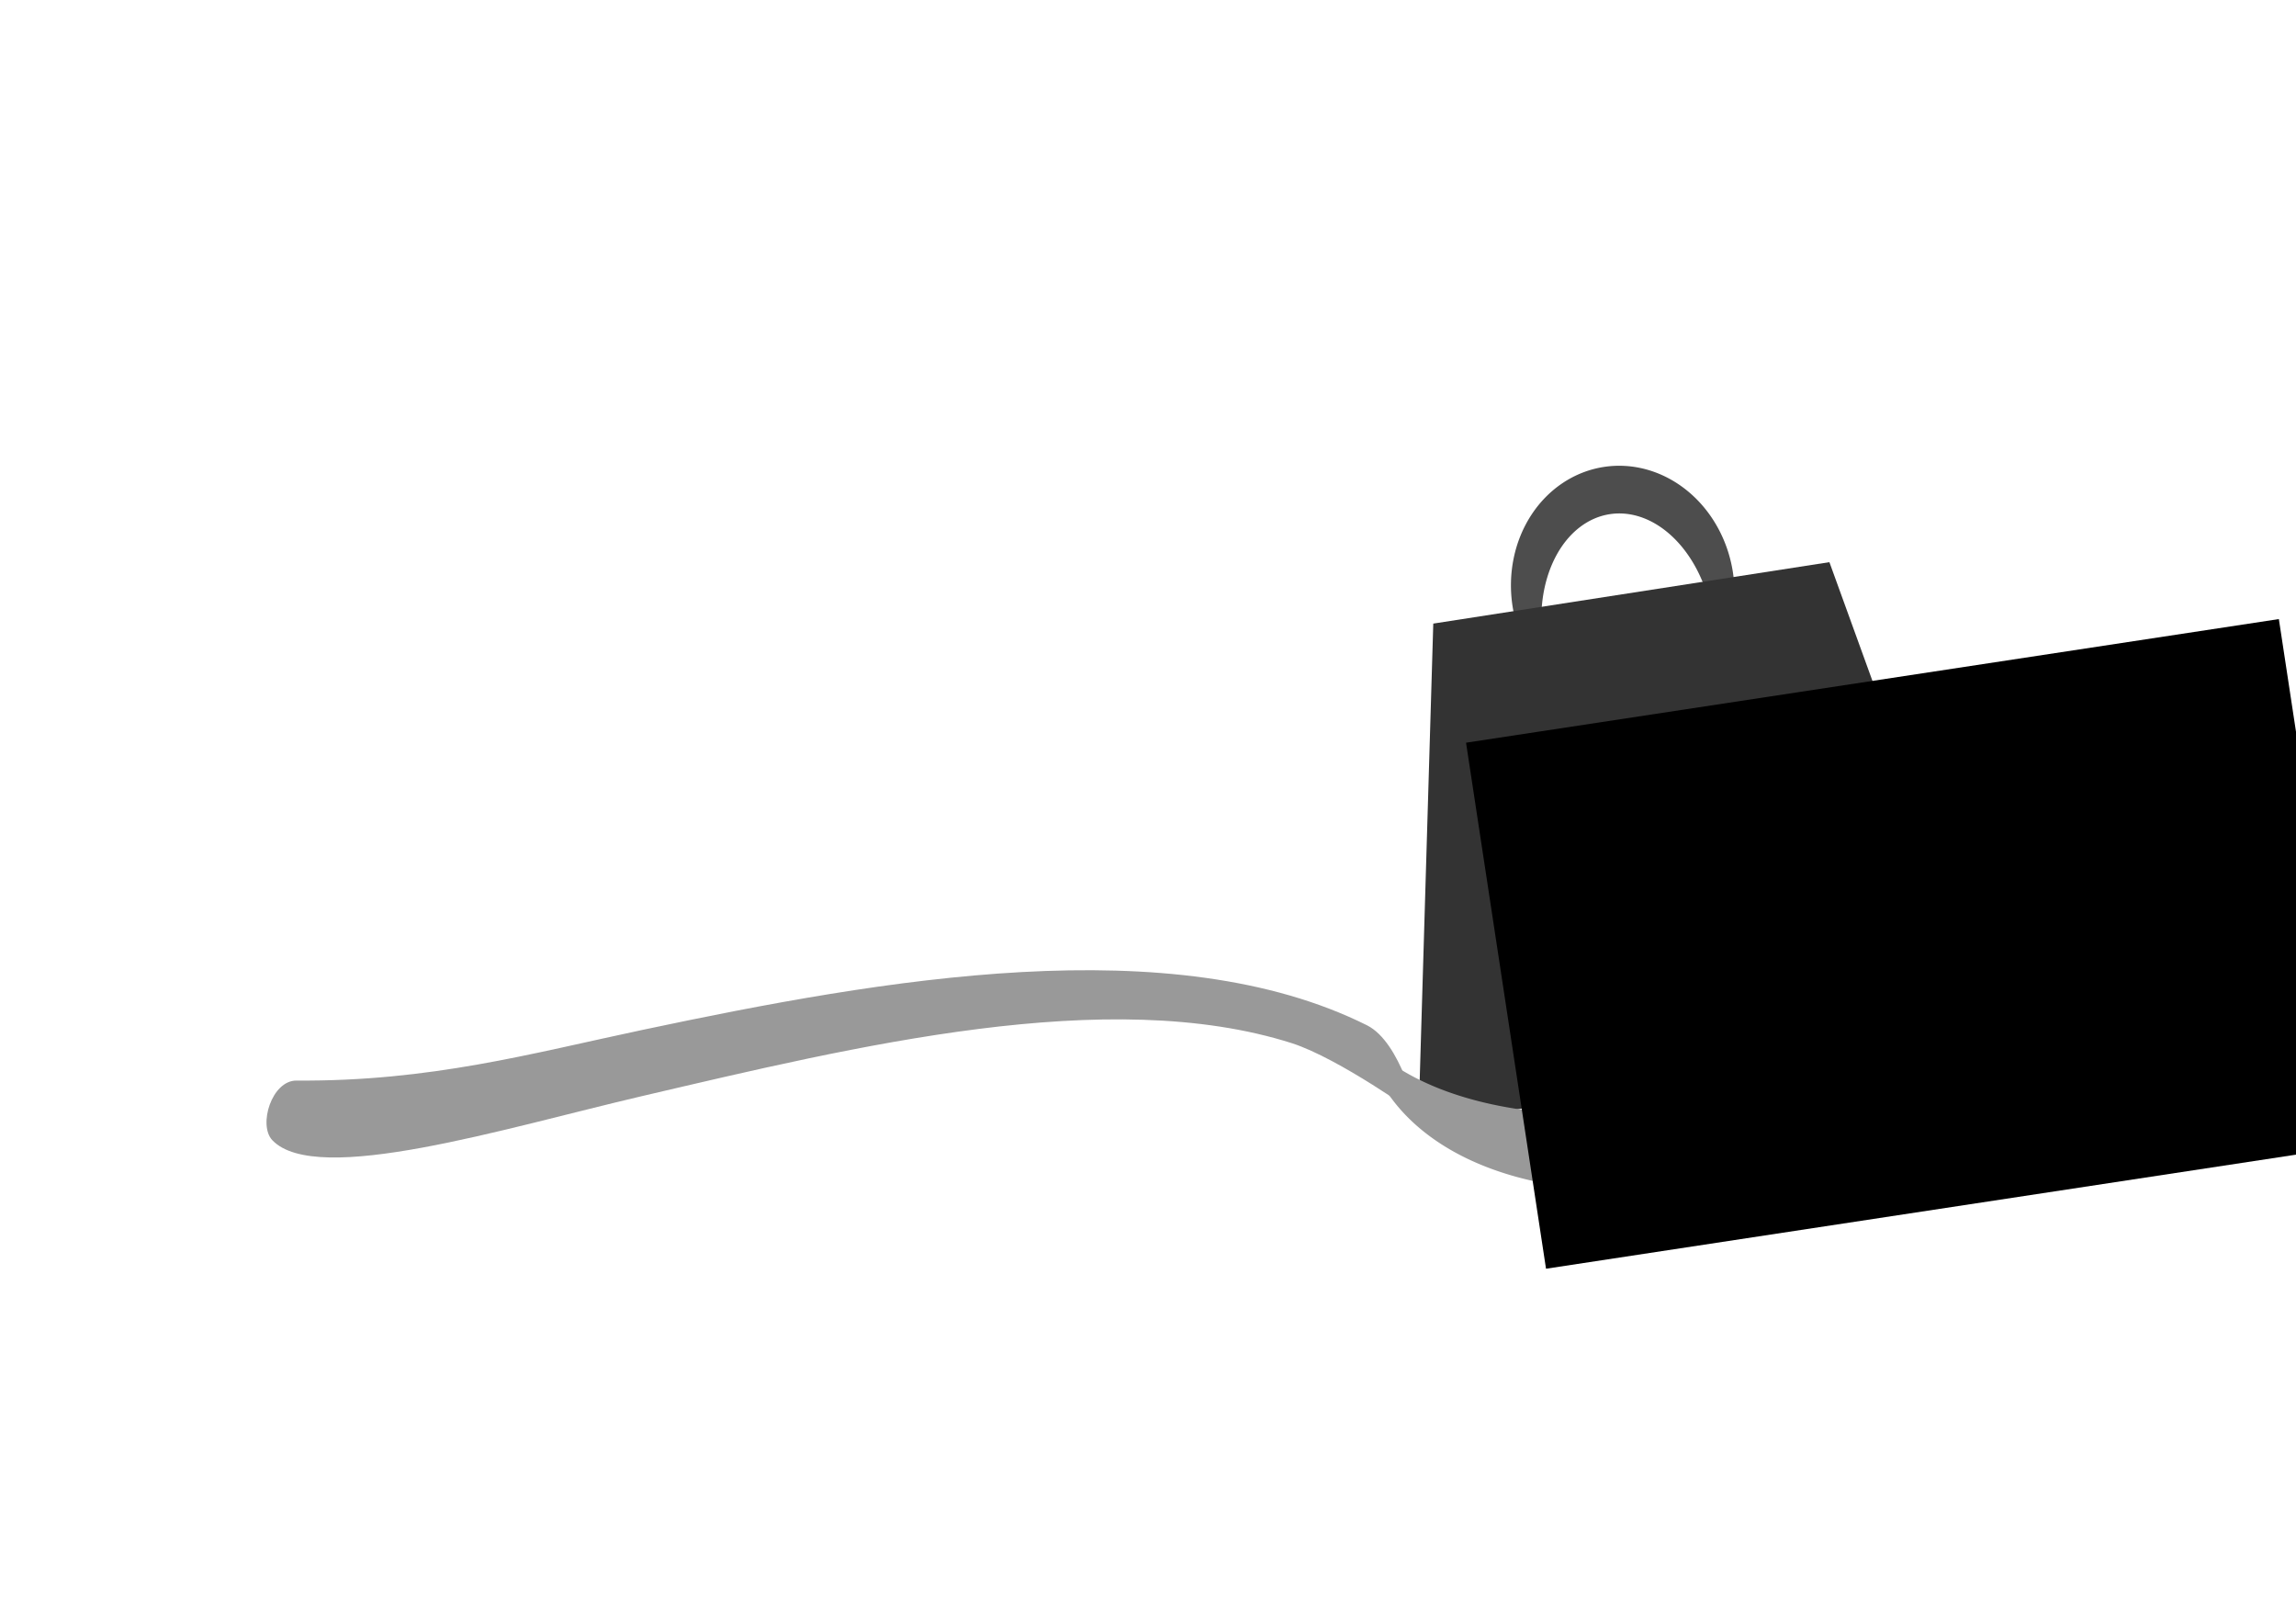 <?xml version="1.0" encoding="UTF-8" standalone="no"?>
<!-- Created with Inkscape (http://www.inkscape.org/) -->

<svg
   xmlns:dc="http://purl.org/dc/elements/1.1/"
   xmlns:cc="http://creativecommons.org/ns#"
   xmlns:rdf="http://www.w3.org/1999/02/22-rdf-syntax-ns#"
   xmlns:svg="http://www.w3.org/2000/svg"
   xmlns="http://www.w3.org/2000/svg"
   xmlns:sodipodi="http://sodipodi.sourceforge.net/DTD/sodipodi-0.dtd"
   xmlns:inkscape="http://www.inkscape.org/namespaces/inkscape"
   width="297mm"
   height="210mm"
   viewBox="0 0 1052.362 744.094"
   id="svg5088"
   version="1.1"
   inkscape:version="0.91 r13725"
   sodipodi:docname="one_spoonfull_1tonne.svg">
  <defs
     id="defs5090" />
  <sodipodi:namedview
     id="base"
     pagecolor="#ffffff"
     bordercolor="#666666"
     borderopacity="1.0"
     inkscape:pageopacity="0.0"
     inkscape:pageshadow="2"
     inkscape:zoom="0.35"
     inkscape:cx="-119.28571"
     inkscape:cy="520"
     inkscape:document-units="px"
     inkscape:current-layer="layer1"
     showgrid="false"
     inkscape:window-width="1859"
     inkscape:window-height="1056"
     inkscape:window-x="61"
     inkscape:window-y="24"
     inkscape:window-maximized="1" />
  <g
     inkscape:label="Layer 1"
     inkscape:groupmode="layer"
     id="layer1"
     transform="translate(0,-308.268)">
    <g
       style="display:inline;opacity:1"
       id="g5837"
       transform="matrix(1.621,-0.448,0.448,1.621,-1880.267,566.326)">
      <g
         transform="matrix(0.993,0.114,-0.114,0.993,62.144,48.724)"
         id="g5825">
        <path
           style="opacity:1;fill:#4d4d4d;fill-opacity:1;fill-rule:evenodd;stroke:none;stroke-width:3;stroke-linecap:round;stroke-linejoin:round;stroke-miterlimit:4;stroke-dasharray:none;stroke-dashoffset:0;stroke-opacity:1"
           d="m 1473.806,173.476 a 30.395,33.731 0 0 0 -30.396,33.73 30.395,33.731 0 0 0 8.266,23.09 23.353,32.172 0 0 1 -1.592,-11.676 23.353,32.172 0 0 1 23.352,-32.172 23.353,32.172 0 0 1 23.354,32.172 23.353,32.172 0 0 1 -2,12.973 30.395,33.731 0 0 0 9.412,-24.387 30.395,33.731 0 0 0 -30.395,-33.73 z"
           id="path5805"
           inkscape:connector-curvature="0" />
        <path
           style="fill:#333333;fill-opacity:1;fill-rule:evenodd;stroke:none;stroke-width:1px;stroke-linecap:butt;stroke-linejoin:miter;stroke-opacity:1"
           d="m 1396.175,342.777 25.145,-134.303 109.304,0.166 26.216,134.545 z"
           id="path5803"
           inkscape:connector-curvature="0"
           sodipodi:nodetypes="ccccc" />
      </g>
      <g
         transform="translate(-8.155,-12.603)"
         id="g5798">
        <g
           id="g5794">
          <path
             inkscape:connector-curvature="0"
             id="path5768"
             d="m 1409.768,535.317 a 64.031,100.694 86.988 0 0 -0.142,1.962 64.031,100.694 86.988 0 0 100.997,60.675 64.031,100.694 86.988 0 0 87.567,-35.766 64.038,120.17 87.437 0 1 -72.756,15.649 64.038,120.17 87.437 0 1 -115.666,-42.52 z"
             style="opacity:1;fill:#999999;fill-opacity:1;fill-rule:evenodd;stroke:none;stroke-width:3;stroke-linecap:round;stroke-linejoin:round;stroke-miterlimit:4;stroke-dasharray:none;stroke-dashoffset:0;stroke-opacity:1" />
          <path
             sodipodi:nodetypes="asssscca"
             inkscape:connector-curvature="0"
             id="path5786"
             d="m 1411.323,531.055 c -44.049,-39.613 -123.664,-47.301 -190.73,-51.386 -30.934,-1.884 -59.321,-1.807 -94.474,-11.805 -6.509,-1.851 -13.346,8.9 -10.695,13.888 8.222,15.469 62.106,13.74 100.267,15.277 59.87,2.411 130.626,4.572 174.687,33.332 11.44,7.601 27.629,27.776 27.629,27.776 0,0 1.041,-20.134 -6.684,-27.082 z"
             style="fill:#999999;fill-opacity:1;fill-rule:evenodd;stroke:none;stroke-width:1px;stroke-linecap:butt;stroke-linejoin:miter;stroke-opacity:1" />
        </g>
      </g>
      <flowRoot
         transform="matrix(1.358,0.162,-0.162,1.358,2.653,-52.024)"
         style="font-style:normal;font-weight:normal;font-size:17.5px;line-height:125%;font-family:sans-serif;letter-spacing:0px;word-spacing:0px;fill:#000000;fill-opacity:1;stroke:none;stroke-width:1px;stroke-linecap:butt;stroke-linejoin:miter;stroke-opacity:1"
         id="flowRoot5829"
         xml:space="preserve"><flowRegion
           id="flowRegion5831"><rect
             y="240.198"
             x="1094.234"
             height="106.013"
             width="163.839"
             id="rect5833" /></flowRegion><flowPara
           style="font-style:normal;font-variant:normal;font-weight:bold;font-stretch:normal;font-size:45px;font-family:'Input Serif';-inkscape-font-specification:'Input Serif Bold';fill:#cccccc"
           id="flowPara5835">1T</flowPara></flowRoot>    </g>
  </g>
</svg>
